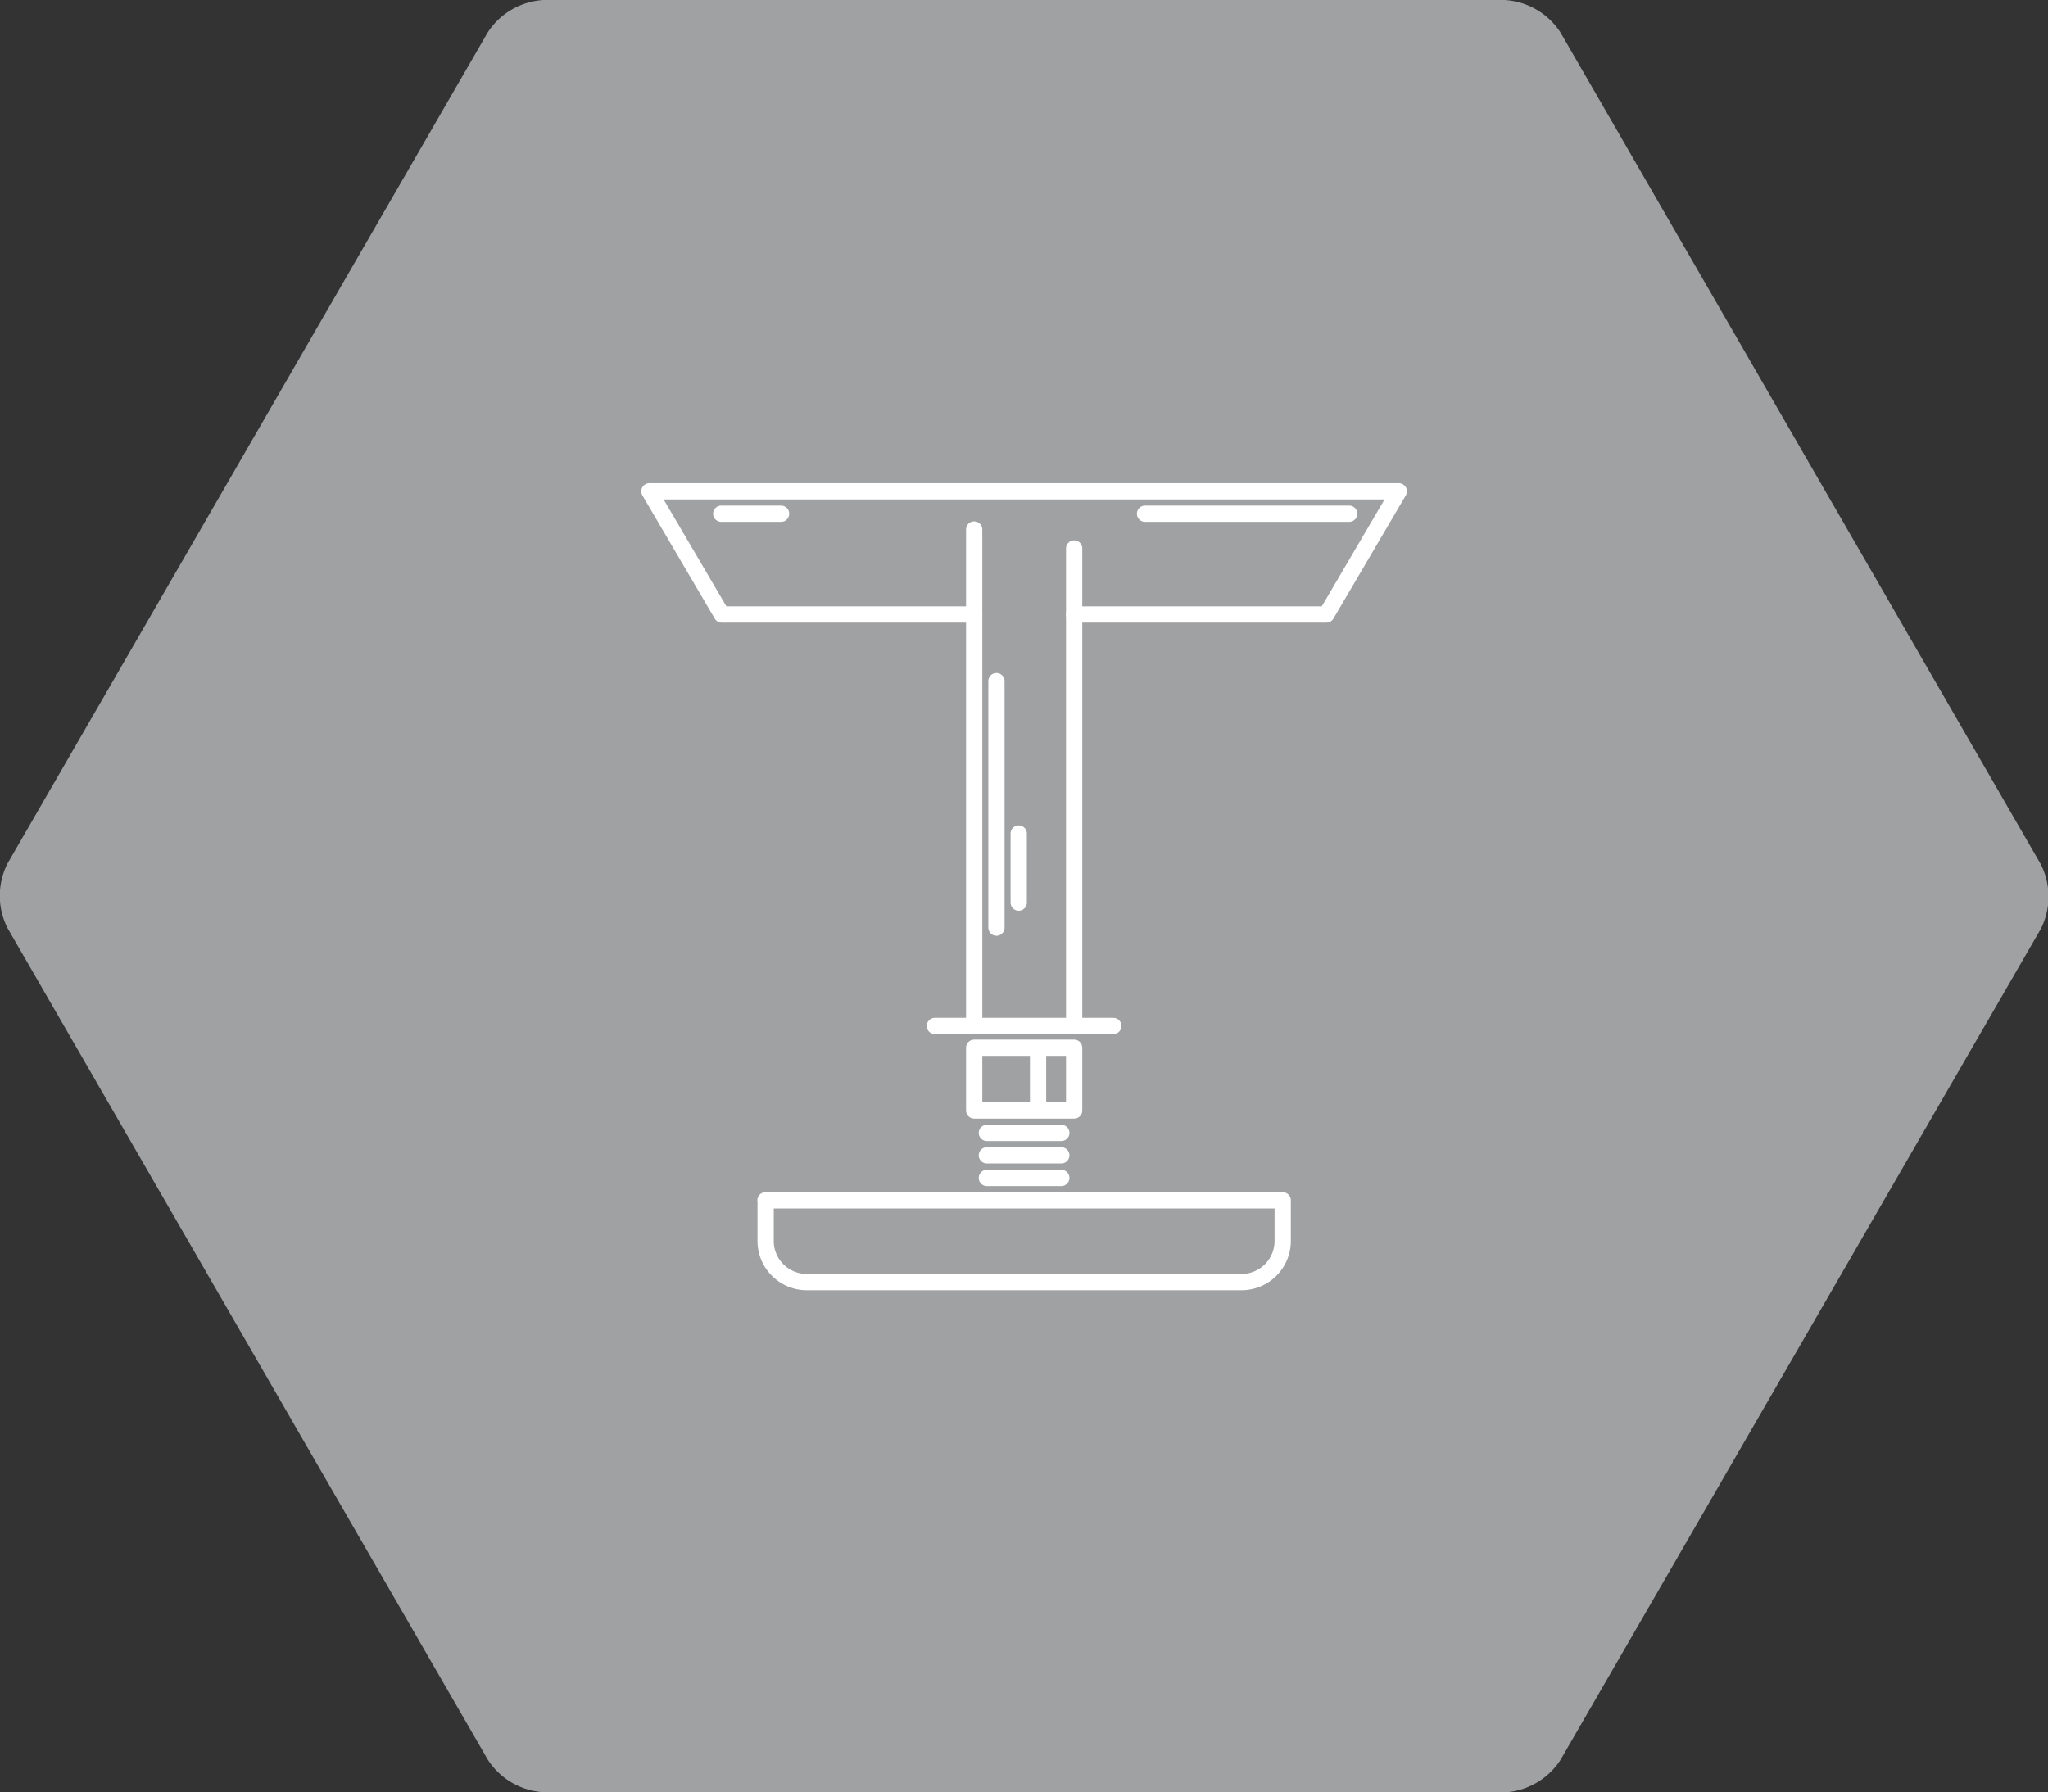 <svg xmlns="http://www.w3.org/2000/svg" viewBox="0 0 125.99 110.28"><rect x="0" y="0" width="125.99" height="110.28" fill="#333333" stroke="none"/><title>SXS-icon3</title><path d="M33.45,110.28a4.4,4.4,0,0,1-3.44-2L.47,57.12a4.4,4.4,0,0,1,0-4L30,2a4.4,4.4,0,0,1,3.44-2H92.54A4.4,4.4,0,0,1,96,2l29.54,51.17a4.4,4.4,0,0,1,0,4L96,108.29a4.4,4.4,0,0,1-3.44,2Z" style="fill:#a0a1a2"/><line x1="66.08" y1="63.13" x2="66.08" y2="33.75" style="fill:none;stroke:#fff;stroke-linecap:round;stroke-linejoin:round"/><line x1="59.93" y1="32.58" x2="59.93" y2="63.13" style="fill:none;stroke:#fff;stroke-linecap:round;stroke-linejoin:round"/><line x1="57.51" y1="63.13" x2="68.49" y2="63.13" style="fill:none;stroke:#fff;stroke-linecap:round;stroke-linejoin:round"/><polyline points="59.93 37.81 44.4 37.81 39.95 30.23 86.05 30.23 81.6 37.81 66.08 37.81" style="fill:none;stroke:#fff;stroke-linecap:round;stroke-linejoin:round"/><line x1="83" y1="31.61" x2="70.44" y2="31.61" style="fill:none;stroke:#fff;stroke-linecap:round;stroke-linejoin:round"/><line x1="48.05" y1="31.61" x2="44.37" y2="31.61" style="fill:none;stroke:#fff;stroke-linecap:round;stroke-linejoin:round"/><rect x="59.93" y="64.47" width="6.15" height="3.86" style="fill:none;stroke:#fff;stroke-linecap:round;stroke-linejoin:round"/><path d="M47.09,73.86H78.91a0,0,0,0,1,0,0v2.5a2.53,2.53,0,0,1-2.53,2.53H49.63a2.53,2.53,0,0,1-2.53-2.53v-2.5A0,0,0,0,1,47.09,73.86Z" style="fill:none;stroke:#fff;stroke-linecap:round;stroke-linejoin:round"/><line x1="63.86" y1="64.6" x2="63.86" y2="68.2" style="fill:none;stroke:#fff;stroke-linecap:round;stroke-linejoin:round"/><line x1="60.71" y1="69.71" x2="65.29" y2="69.71" style="fill:none;stroke:#fff;stroke-linecap:round;stroke-linejoin:round"/><line x1="60.71" y1="72.48" x2="65.29" y2="72.48" style="fill:none;stroke:#fff;stroke-linecap:round;stroke-linejoin:round"/><line x1="60.71" y1="71.09" x2="65.29" y2="71.09" style="fill:none;stroke:#fff;stroke-linecap:round;stroke-linejoin:round"/><line x1="61.3" y1="41.91" x2="61.3" y2="57.08" style="fill:none;stroke:#fff;stroke-linecap:round;stroke-linejoin:round"/><line x1="62.67" y1="51.29" x2="62.67" y2="55.54" style="fill:none;stroke:#fff;stroke-linecap:round;stroke-linejoin:round"/></svg>